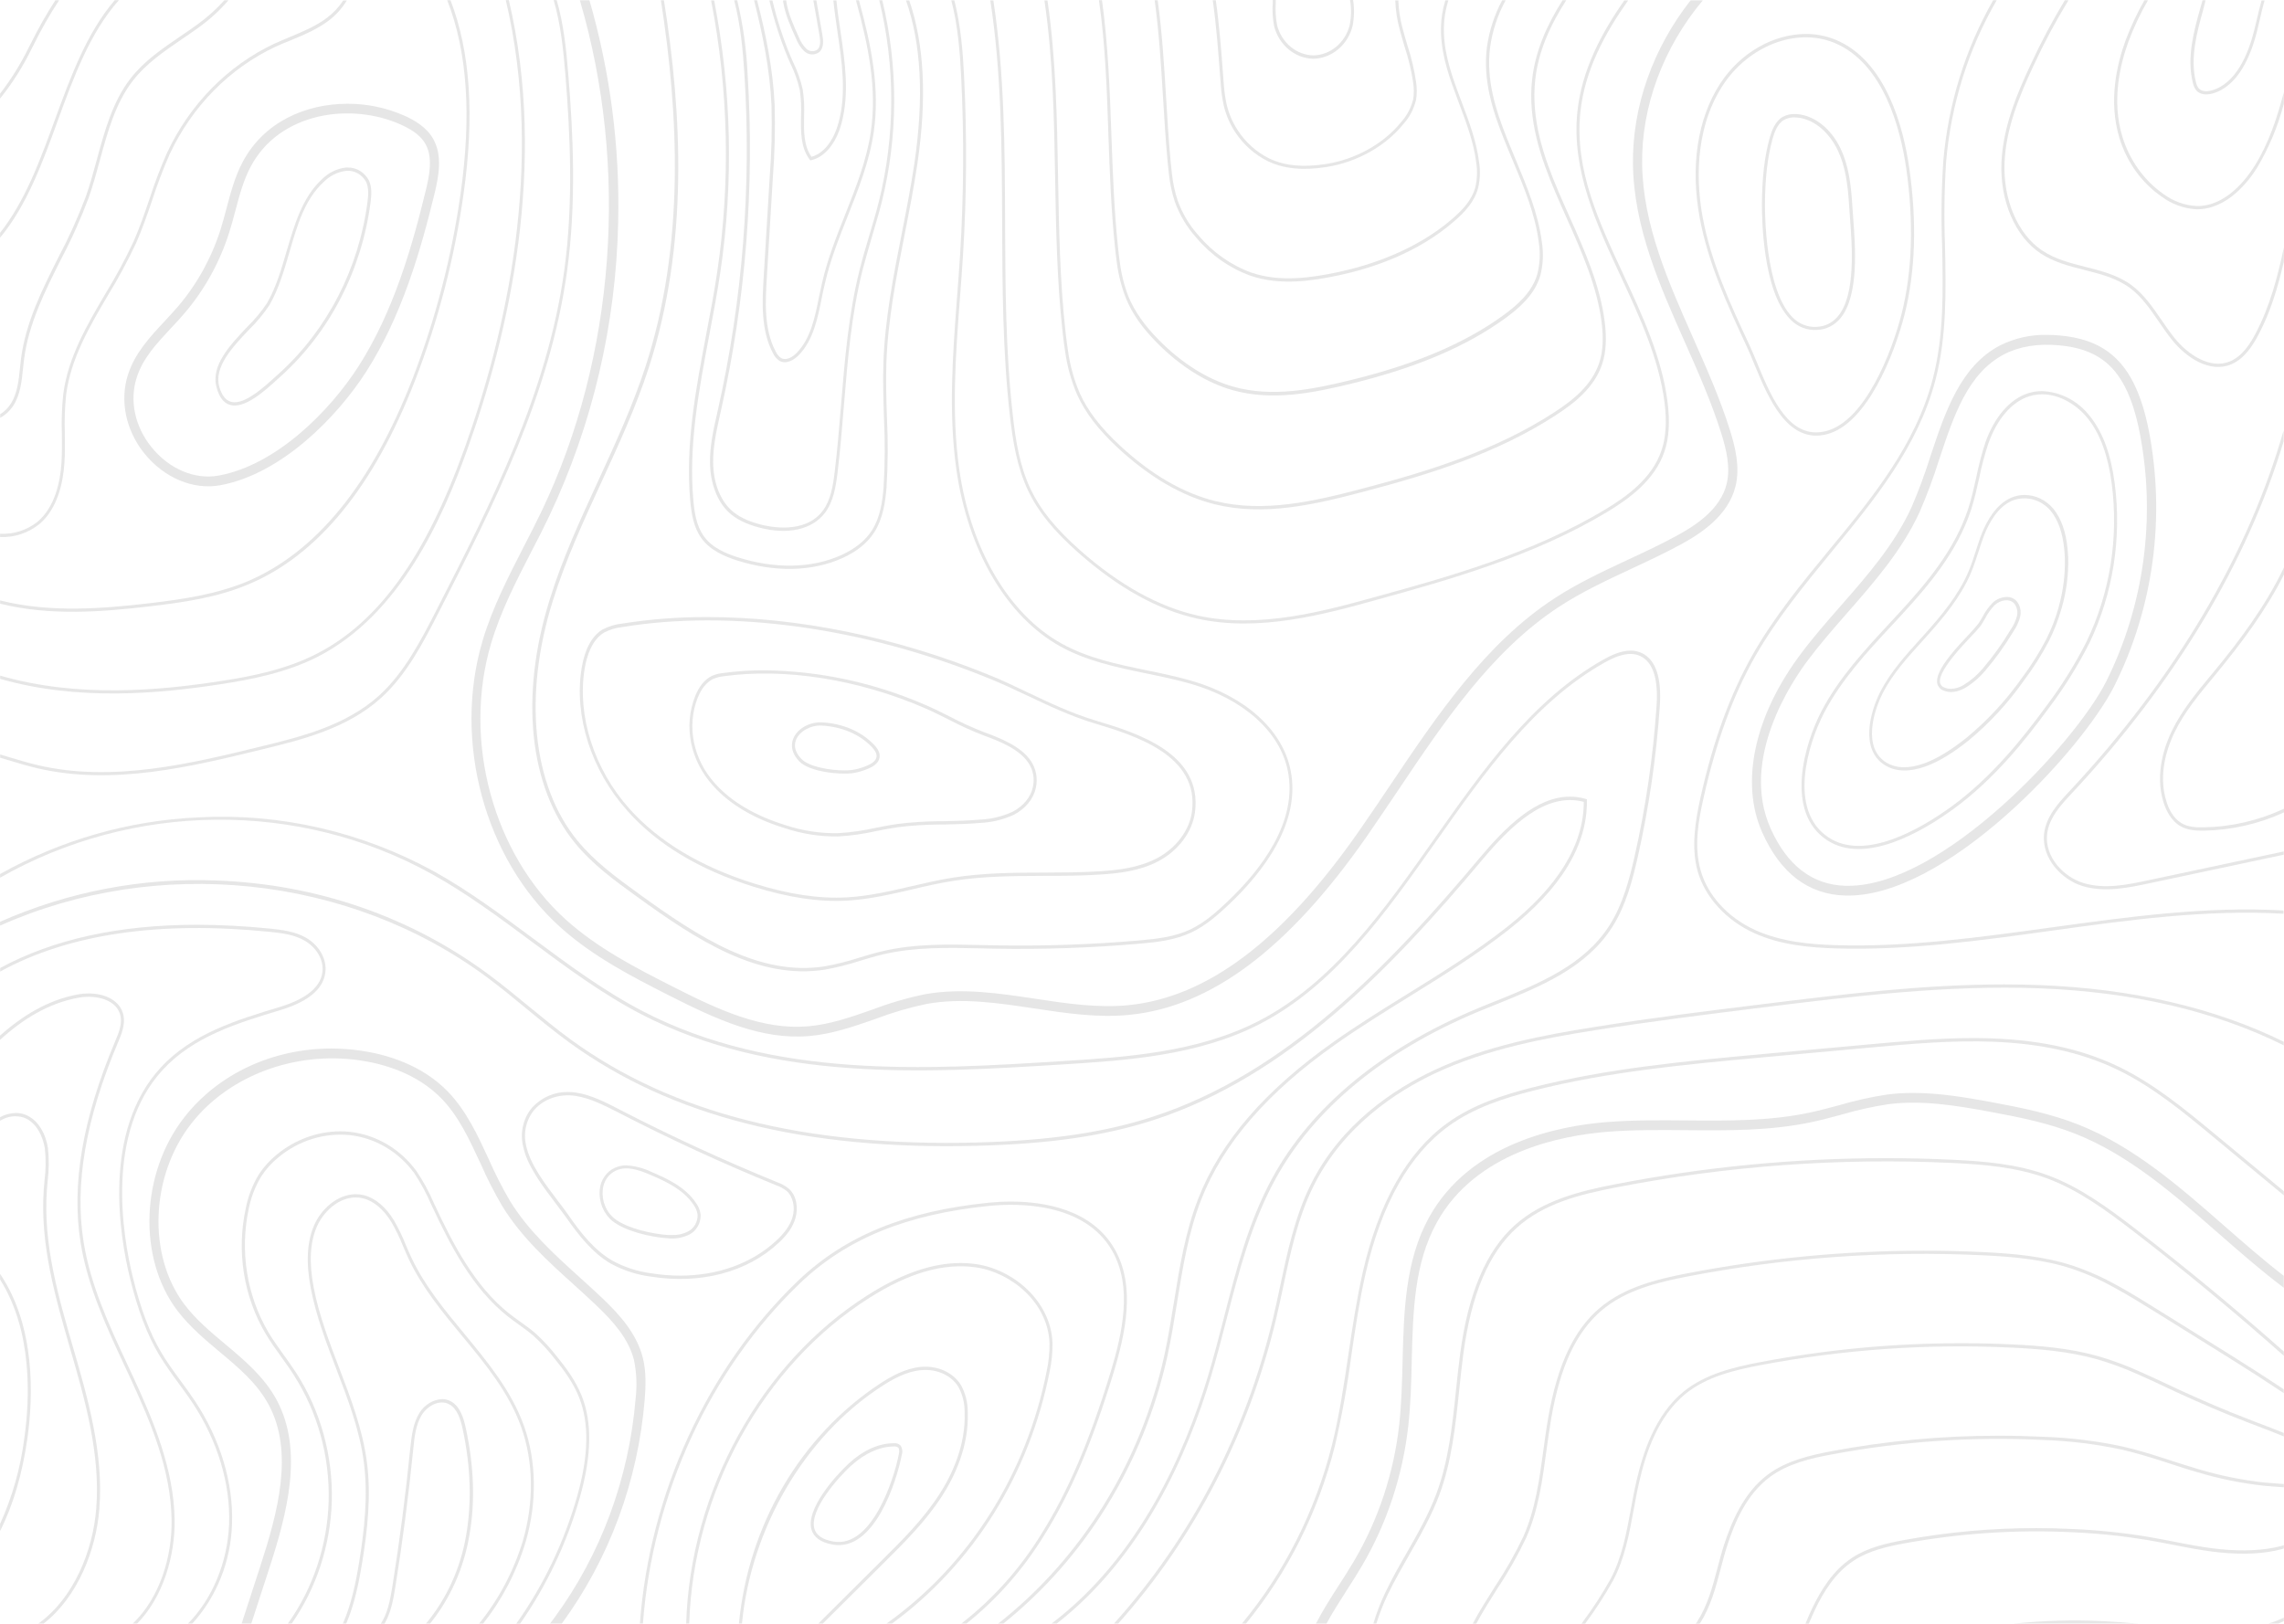 <svg width="1440" height="1024" viewBox="0 0 1440 1024" fill="none" xmlns="http://www.w3.org/2000/svg">
<g opacity="0.1">
<path d="M341.35 322.607C337.779 330.059 333.92 337.552 330.177 344.821C320.578 363.595 310.519 383.025 304.299 403.888C285.408 467.357 305.508 541.677 353.175 584.651C373.947 603.365 398.865 616.058 420.866 627.258C451.889 643.043 480.013 655.921 510.249 653.341C524.724 652.113 538.623 647.199 552.061 642.531C562.615 638.5 573.442 635.331 584.447 633.052C606.562 629.08 629.522 632.54 651.638 635.877C671.45 638.866 691.953 642.019 712.168 639.972C763.444 634.894 812.225 598.328 861.255 528.123C868.012 518.439 874.693 508.386 881.297 498.641C910.439 455.175 940.579 410.235 983.197 382.472C997.557 373.116 1013.34 365.765 1028.6 358.641C1039.02 353.788 1049.72 348.772 1060.12 343.121C1072.6 336.283 1089.72 325.063 1094.22 306.576C1097.11 294.68 1094.1 282.191 1090.78 271.545C1084.48 251.419 1075.73 231.703 1067.26 212.641C1051.9 177.836 1035.87 141.945 1035.32 103.577C1034.8 67.113 1048.64 30.015 1073.54 0.246H1065.86C1042.11 30.445 1029.02 67.338 1029.54 103.68C1030.12 143.378 1046.34 179.924 1062.04 215.262C1070.43 234.159 1079.11 253.712 1085.29 273.49C1088.34 283.276 1091.14 294.68 1088.63 305.04C1084.79 321.132 1068.97 331.369 1057.47 337.655C1047.32 343.224 1036.62 348.199 1026.28 353.01C1010.92 360.217 994.869 367.649 980.202 377.231C936.566 405.649 906.081 451.1 876.536 495.078C870.028 504.783 863.29 514.815 856.551 524.458C808.558 593.169 761.121 628.875 711.572 633.871C691.991 635.795 671.853 632.765 652.367 629.776C629.734 626.377 606.294 622.856 583.257 626.971C571.966 629.306 560.857 632.55 550.026 636.676C536.914 641.262 523.341 646.032 509.577 647.199C480.781 649.656 453.367 637.105 423.188 621.689C401.514 610.653 376.942 598.144 356.746 579.942C310.787 538.524 291.475 466.886 309.636 405.73C315.683 385.441 325.531 366.277 335.072 347.748C338.912 340.46 342.751 332.905 346.322 325.371C373.582 267.794 388.419 204.444 389.746 139.959C390.841 92.637 384.727 45.438 371.643 0.205H365.596C396.523 105.256 388.172 224.864 341.35 322.607Z" fill="black"/>
<path d="M849.084 1002.85C852.309 997.834 855.649 992.614 858.682 987.454C874.391 960.708 884.362 930.589 887.882 899.253C889.36 885.883 889.801 872.002 890.051 858.571C890.857 826.755 891.606 796.679 905.927 770.82C930.5 726.453 984.176 715.991 1013.99 713.678C1030.29 712.429 1047.03 712.572 1063.23 712.715C1089.28 712.941 1116.24 713.186 1142.32 707.597C1148.64 706.246 1154.98 704.546 1161.1 702.888C1170.86 700.012 1180.79 697.81 1190.82 696.295C1211.57 693.675 1232.82 697.053 1254.57 701.086C1273.25 704.546 1291.47 708.211 1308.8 715.111C1342.5 728.501 1371.1 753.581 1398.74 777.822C1412.03 789.451 1425.62 801.347 1439.88 812.096V804.582C1426.97 794.611 1414.56 783.739 1402.41 773.093C1374.38 748.524 1345.4 723.116 1310.8 709.358C1293.02 702.274 1274.52 698.548 1255.55 695.026C1238.87 691.934 1222.45 689.232 1206.18 689.232C1200.81 689.215 1195.45 689.536 1190.13 690.194C1179.85 691.736 1169.68 693.986 1159.68 696.93C1153.63 698.568 1147.37 700.247 1141.19 701.578C1115.7 707.044 1089.05 706.799 1063.27 706.573C1046.97 706.43 1030.1 706.287 1013.57 707.556C982.64 709.951 926.872 720.925 900.974 767.708C885.904 794.938 885.079 827.205 884.292 858.407C883.946 871.695 883.601 885.433 882.161 898.536C878.739 928.962 869.057 958.207 853.806 984.178C850.811 989.256 847.509 994.415 844.323 999.37C839.197 1007.35 833.995 1015.44 829.637 1023.94H836.279C840.195 1016.71 844.726 1009.73 849.084 1002.85Z" fill="black"/>
<path d="M354.327 1023.67C384.161 982.955 402.279 933.882 406.487 882.403C407.139 874.009 407.466 865.041 405.316 856.38C401.476 841.046 390.822 829.232 379.821 818.729C375.118 814.266 370.223 809.823 365.5 805.544C349.624 791.212 333.191 776.225 321.711 757.635C316.676 749.071 312.143 740.181 308.138 731.019C301.246 716.094 294.124 700.656 282.682 688.7C265.98 671.256 243.347 664.848 227.317 662.555C221.208 661.676 215.051 661.231 208.887 661.224C172.182 661.224 137.857 676.968 116.279 704.485C88.673 739.72 86.715 793.301 111.787 826.468C119.466 836.521 129.064 844.628 138.433 852.47C150.662 862.707 162.218 872.391 169.494 886.027C185.39 915.755 175.1 953.898 164.234 987.311L152.332 1023.9H158.417L169.667 989.338C180.955 954.635 191.571 914.936 174.505 882.976C166.653 868.317 154.117 857.814 141.984 847.638C132.885 840.022 123.459 832.119 116.279 822.619C92.858 791.642 94.797 741.481 120.694 708.436C144.211 678.401 185.754 662.78 226.549 668.635C241.715 670.805 263.024 676.825 278.651 693.081C289.382 704.301 295.929 718.591 302.974 733.742C307.076 743.12 311.724 752.214 316.892 760.972C328.833 780.3 345.573 795.491 361.776 810.11C366.479 814.389 371.375 818.791 375.982 823.213C386.329 833.061 396.35 844.076 399.748 857.834C401.345 865.702 401.682 873.801 400.747 881.789C396.627 932.074 378.938 980.011 349.816 1019.8L346.783 1023.9H354.174C354.174 1023.9 354.289 1023.75 354.327 1023.67Z" fill="black"/>
<path d="M138.894 306.002C177.461 298.898 212.516 263.007 230.83 234.467C253.329 199.333 265.251 158.017 273.928 122.249C276.635 111.091 279.035 98.336 273.256 87.833C268.879 79.93 260.759 75.549 255.038 72.989C243.644 67.942 231.419 65.373 219.081 65.434C192.896 65.434 166.346 76.797 152.927 102.287C148.089 111.439 145.401 121.594 142.81 131.401C141.639 135.783 140.448 140.307 139.085 144.648C133.359 162.662 124.21 179.222 112.209 193.294C109.541 196.406 106.642 199.436 103.839 202.527C94.567 212.457 84.968 222.735 80.648 236.371C75.446 252.75 79.305 271.32 90.957 285.877C103.493 301.396 121.827 309.114 138.894 306.002ZM86.139 238.275C89.978 225.99 98.713 216.675 107.928 206.806C110.788 203.756 113.687 200.664 116.471 197.368C129.007 182.671 138.563 165.371 144.538 146.552C145.958 142.068 147.168 137.461 148.377 133.019C150.988 123.109 153.464 113.753 157.976 105.236C176.252 70.573 221.443 64.431 252.811 78.62C260.816 82.243 265.597 86.031 268.303 90.904C272.988 99.38 270.799 110.702 268.303 120.652C259.741 155.929 248.031 196.61 226.069 230.945C208.407 258.523 174.716 293.145 137.914 299.901C122.864 302.665 106.546 295.806 95.354 281.782C85.025 268.924 81.57 252.647 86.139 238.275Z" fill="black"/>
<path d="M1332.9 432.838C1357.74 383.322 1365.45 326.065 1354.69 271.094C1349.81 246.792 1341.75 231.17 1329.29 221.957C1321.36 216.081 1311.34 212.682 1298.57 211.556C1295.83 211.311 1293.14 211.188 1290.53 211.188C1280.31 210.958 1270.18 213.242 1260.93 217.862C1235.97 230.904 1226.37 259.793 1217.1 287.699C1213.64 298.744 1209.62 309.578 1205.04 320.15C1194.37 343.429 1177.24 362.981 1160.7 381.878C1152.23 391.542 1143.42 401.554 1135.61 412.016C1106.12 451.162 1096.94 493.42 1111.07 525.052C1122.59 550.747 1140.16 564.116 1163.44 564.751C1226.35 566.45 1312.01 473.99 1332.9 432.838ZM1163.63 558.609C1142.69 558.035 1126.76 545.853 1116.31 522.411C1096.83 478.761 1129.62 429.808 1140.14 415.947C1147.82 405.71 1156.55 395.739 1164.96 386.157C1181.79 366.912 1199.19 347.032 1210.25 322.934C1214.93 312.158 1219.04 301.112 1222.57 289.848C1231.88 261.84 1240.69 235.408 1263.5 223.452C1273 218.476 1284.62 216.552 1298.05 217.76C1309.75 218.784 1318.86 221.855 1325.91 227.076C1337.1 235.265 1344.44 249.802 1348.95 272.487C1359.43 326.065 1351.92 381.87 1327.71 430.135C1308.21 468.565 1224.84 558.609 1165.32 558.609H1163.63Z" fill="black"/>
<path d="M888.611 980.309C895.465 968.311 902.549 955.904 907.501 942.596C915.296 921.651 917.676 898.823 919.98 876.752C920.767 869.259 921.573 861.499 922.571 853.924C927.62 816.211 938.64 790.168 956.263 774.28C973.541 758.7 996.405 753.213 1018.35 748.913C1088.47 735.229 1159.82 730.023 1231.04 733.394C1249.68 734.295 1271.2 735.851 1290.91 743.221C1310.63 750.592 1327.87 763.245 1345.36 776.717C1377.57 801.511 1409.27 827.779 1439.9 854.988V852.306C1409.61 825.465 1378.3 799.545 1346.49 775.058C1328.87 761.505 1311.4 748.708 1291.55 741.297C1271.7 733.885 1249.89 732.247 1231.13 731.367C1217.05 730.685 1202.98 730.35 1188.9 730.364C1131.56 730.357 1074.33 735.894 1017.93 746.907C996.808 751.002 972.6 756.796 954.957 772.704C936.95 788.94 925.72 815.412 920.594 853.637C919.596 861.233 918.77 869.013 917.983 876.527C915.699 898.475 913.337 921.16 905.639 941.838C900.763 954.983 893.718 967.308 886.903 979.244C882.199 987.434 877.304 995.971 873.196 1004.73C870.278 1010.91 867.819 1017.31 865.843 1023.9H867.763C869.711 1017.64 872.092 1011.54 874.885 1005.66C879.089 996.974 883.927 988.498 888.611 980.309Z" fill="black"/>
<path d="M944.015 1001.81C950.858 991.588 956.961 980.828 962.272 969.621C969.951 952.301 972.504 933.198 975 914.731C975.921 907.934 976.919 900.911 978.071 894.093C983.735 861.683 993.698 840.268 1009.44 826.673C1024.8 813.426 1045.61 808.533 1063.9 804.991C1125.28 793.106 1187.71 788.615 1250.02 791.601C1268.61 792.482 1288.42 794.14 1306.58 800.18C1316.01 803.405 1325.15 807.516 1333.9 812.464C1342.42 817.132 1350.73 822.312 1358.85 827.328L1367.26 832.549C1380.45 840.738 1393.37 848.785 1405.77 856.544C1418.17 864.304 1427.92 870.589 1437.31 876.854L1439.85 878.533V876.117L1438.2 875.012C1428.79 868.747 1419 862.461 1406.62 854.681C1394.23 846.901 1381.29 838.875 1368.09 830.686L1359.68 825.465C1351.62 820.428 1343.28 815.228 1334.72 810.54C1325.87 805.591 1316.62 801.48 1307.1 798.255C1288.63 792.113 1268.7 790.475 1250.08 789.595C1237.61 788.994 1225.15 788.701 1212.68 788.714C1162.66 788.719 1112.74 793.515 1063.52 803.046C1044.99 806.65 1023.9 811.625 1008.19 825.178C992.085 839.08 981.911 860.885 976.152 893.807C974.942 900.645 973.982 907.708 973.061 914.526C970.584 932.85 968.012 951.789 960.506 968.823C955.234 979.938 949.175 990.608 942.383 1000.74C937.641 1008.24 932.785 1015.95 928.503 1023.98H930.711C934.858 1016.3 939.484 1008.95 944.015 1001.81Z" fill="black"/>
<path d="M999.592 1023.61C1005.96 1015.04 1011.79 1006.04 1017.04 996.647C1024.38 982.766 1027.22 967.206 1029.98 952.178C1031.06 946.261 1032.19 940.16 1033.55 934.284C1037.39 917.556 1044.74 893.643 1062.62 879.004C1076.05 868.092 1093.83 863.976 1109.46 860.967C1162.08 850.968 1215.59 847.246 1268.99 849.87C1285.23 850.648 1304.25 852.122 1322.2 857.199C1331.08 859.793 1339.78 863.015 1348.26 866.843C1354.01 869.381 1359.77 872.063 1365.28 874.664L1372.18 877.899C1387.53 885.023 1402.53 891.35 1416.54 896.755L1423.11 899.273C1428.87 901.443 1434.24 903.532 1439.88 905.845V903.655C1434.47 901.443 1429.23 899.437 1423.76 897.349L1417.19 894.83C1403.22 889.446 1388.4 883.119 1373.04 876.015L1366.15 872.78C1360.6 870.18 1354.88 867.498 1349.08 864.939C1340.53 861.083 1331.75 857.834 1322.8 855.213C1304.68 850.095 1285.52 848.6 1269.18 847.843C1258.3 847.311 1247.42 847.051 1236.55 847.065C1193.84 847.042 1151.22 851.07 1109.19 859.104C1093.35 862.154 1075.31 866.351 1061.52 877.53C1043.17 892.455 1035.76 916.819 1031.77 933.854C1030.38 939.771 1029.27 945.913 1028.18 951.85C1025.45 966.714 1022.63 982.111 1015.45 995.705C1010.25 1005.01 1004.48 1013.95 998.171 1022.44L997.077 1023.96H999.496L999.592 1023.61Z" fill="black"/>
<path d="M1071.79 1023.67C1078.61 1013.07 1081.78 1000.97 1084.85 989.276C1086.13 984.363 1087.46 979.306 1089.03 974.494C1093.64 960.347 1100.86 942.657 1115.77 931.499C1127.29 922.88 1142.08 919.542 1155.01 917.167C1198.89 908.927 1243.49 905.872 1287.99 908.057C1304.76 908.613 1321.46 910.668 1337.91 914.199C1346.62 916.246 1354.96 918.744 1362.67 921.221L1367.26 922.716C1373.63 924.763 1379.64 926.811 1385.67 928.469C1399.36 932.587 1413.35 935.423 1427.5 936.945C1430.8 937.273 1433.95 937.477 1437.1 937.703L1439.92 937.887V935.84L1437.22 935.655C1434.11 935.451 1430.98 935.225 1427.62 934.918C1413.58 933.37 1399.7 930.555 1386.11 926.503C1380.12 924.743 1374.11 922.798 1367.76 920.75L1363.17 919.276C1355.49 916.778 1347.03 914.199 1338.22 912.192C1321.67 908.652 1304.87 906.598 1287.99 906.05C1278.66 905.6 1269.37 905.381 1260.1 905.395C1224.7 905.349 1189.37 908.631 1154.51 915.202C1141.36 917.7 1126.35 921.098 1114.51 929.943C1098.96 941.552 1091.47 960.654 1087.06 973.921C1085.46 978.794 1084.12 983.892 1082.83 988.826C1079.8 1000.35 1076.67 1012.29 1070.05 1022.61L1069.11 1024H1071.47C1071.59 1023.91 1071.7 1023.8 1071.79 1023.67Z" fill="black"/>
<path d="M1144.47 1014.75C1149.45 1004.51 1156.7 991.917 1168.93 984.035C1178.53 977.75 1190.32 975.19 1200.57 973.286C1235.7 966.86 1271.38 964.512 1306.98 966.284C1322.58 966.974 1338.14 968.587 1353.57 971.116C1359.22 972.058 1364.82 973.163 1370.24 974.228L1377.11 975.559C1385.82 977.217 1392.83 978.302 1399.17 978.978C1414.53 980.514 1427.68 979.858 1438.52 976.931L1439.9 976.521V974.474L1437.98 975.006C1427.5 977.75 1414.1 978.425 1399.26 976.91C1392.99 976.255 1386.04 975.17 1377.36 973.511L1370.51 972.181C1365.07 971.136 1359.47 970.031 1353.8 969.069C1338.3 966.531 1322.67 964.918 1307 964.237C1299.24 963.841 1291.51 963.65 1283.81 963.664C1255.78 963.617 1227.79 966.151 1200.17 971.239C1189.74 973.184 1177.78 975.784 1167.86 982.274C1155.23 990.464 1147.78 1003.51 1142.69 1013.89C1141.1 1017.16 1139.68 1020.6 1138.27 1023.98H1140.39C1141.73 1020.81 1143.03 1017.76 1144.47 1014.75Z" fill="black"/>
<path d="M1430.02 1023.9H1436.28C1437.52 1023.41 1438.73 1022.89 1439.9 1022.34V1020.13C1436.7 1021.63 1433.39 1022.89 1430.02 1023.9Z" fill="black"/>
<path d="M1326.06 1022.34C1307.19 1021.42 1288.28 1021.94 1269.47 1023.9H1348.18C1340.86 1023.24 1333.44 1022.69 1326.06 1022.34Z" fill="black"/>
<path d="M1333.24 304.651C1330.8 286.224 1325.72 272.548 1317.69 262.516C1313.99 257.72 1309.37 253.823 1304.13 251.087C1298.9 248.35 1293.18 246.837 1287.36 246.648C1284.46 246.635 1281.57 247.069 1278.78 247.938C1267.26 251.562 1257.41 262.905 1251.71 279.099C1249.36 286.313 1247.44 293.678 1245.95 301.15C1244.51 307.62 1243.02 314.294 1240.96 320.621C1232.44 346.929 1214.08 368.304 1197.59 386.26C1195.48 388.573 1193.33 390.887 1191.18 393.2C1175.54 410.071 1159.33 427.515 1148.39 448.48C1137.79 468.81 1124.87 511.949 1151.87 529.802C1175.88 545.669 1212.11 524.335 1231.57 510.188C1257.2 491.577 1277.09 466.497 1291.57 446.719C1301.36 433.794 1310.01 419.929 1317.41 405.3C1332.25 374.282 1337.78 339.139 1333.24 304.651ZM1315.62 404.4C1308.28 418.914 1299.7 432.67 1289.97 445.491C1275.59 465.146 1255.82 490.083 1230.46 508.55C1211.4 522.39 1175.94 543.356 1152.84 528.103C1127.1 511.068 1139.75 469.261 1150.04 449.524C1160.87 428.743 1176.92 411.402 1192.53 394.634L1198.96 387.693C1215.62 369.574 1234.11 347.994 1242.77 321.296C1244.84 314.867 1246.34 308.131 1247.8 301.621C1249.28 294.23 1251.21 286.948 1253.55 279.816C1259.03 264.236 1268.45 253.323 1279.38 249.904C1293.58 245.441 1308.17 253.671 1316.27 263.826C1324.05 273.572 1329 287.003 1331.38 304.938C1335.83 339.031 1330.33 373.759 1315.62 404.4Z" fill="black"/>
<path d="M1303.54 345.926C1302.47 335.239 1299.46 326.824 1294.6 320.866C1292.33 318.127 1289.53 315.932 1286.41 314.429C1283.28 312.925 1279.89 312.147 1276.46 312.144C1273.67 312.133 1270.91 312.674 1268.32 313.741L1267.57 314.069C1258.37 318.266 1252.71 328.401 1249.58 336.201C1248.22 339.559 1247.09 343.121 1245.88 346.889C1244.45 351.311 1243 355.877 1241.08 360.442C1234.7 375.511 1223.53 388.676 1213.55 399.834L1210.74 402.926C1201.51 413.162 1191.97 423.666 1185.63 435.95C1179.09 448.664 1172.35 472.803 1188.57 482.651C1195.31 486.745 1203.93 486.971 1214.12 483.285C1222.32 480.317 1231.29 474.891 1241.48 466.681C1254.62 455.758 1266.33 443.013 1276.3 428.784C1282.04 421.149 1287.18 413.021 1291.66 404.482C1295.06 397.777 1297.8 390.717 1299.84 383.414C1302.82 373.103 1304.21 362.343 1303.95 351.557C1303.79 349.693 1303.68 347.789 1303.54 345.926ZM1297.98 382.779C1295.98 389.948 1293.29 396.877 1289.95 403.458C1285.53 411.897 1280.46 419.93 1274.79 427.474C1264.87 441.55 1253.23 454.156 1240.19 464.961C1230.15 473.028 1221.38 478.372 1213.32 481.34C1203.72 484.841 1195.58 484.678 1189.32 480.89C1174.4 471.82 1180.93 448.992 1187.11 436.933C1193.29 424.873 1202.8 414.411 1211.93 404.359L1214.74 401.247C1224.84 389.966 1236.14 376.678 1242.63 361.282C1244.55 356.634 1246.07 352.007 1247.51 347.544C1248.7 343.818 1249.83 340.316 1251.15 337.02C1254.15 329.568 1259.53 319.883 1268.14 315.953L1268.84 315.645C1273.02 314.06 1277.54 313.839 1281.84 315.01C1286.14 316.18 1290.01 318.69 1292.97 322.218C1297.56 327.848 1300.42 335.894 1301.43 346.151C1301.63 347.953 1301.74 349.816 1301.82 351.639C1302.12 362.196 1300.8 372.735 1297.92 382.841L1297.98 382.779Z" fill="black"/>
<path d="M1265.05 376.473C1261.88 376.552 1258.82 377.804 1256.41 380.015C1253.83 382.653 1251.63 385.698 1249.91 389.044C1249.12 390.416 1248.29 391.849 1247.41 393.139C1245.6 395.442 1243.68 397.643 1241.65 399.732C1237.97 403.642 1233.42 408.494 1229.5 413.408C1223.13 421.454 1220.48 427.248 1221.42 431.159C1221.69 432.183 1222.2 433.118 1222.9 433.876C1223.6 434.635 1224.47 435.193 1225.43 435.499C1229.4 437.117 1233.92 436.584 1238.87 433.861C1243.63 430.99 1247.93 427.319 1251.6 422.99C1258.03 415.481 1263.85 407.399 1268.99 398.831L1269.49 398.032C1271.35 395.352 1272.74 392.335 1273.6 389.126C1274.04 387.414 1274.09 385.61 1273.73 383.874C1273.37 382.138 1272.61 380.525 1271.52 379.176C1270.69 378.26 1269.68 377.545 1268.56 377.078C1267.45 376.612 1266.25 376.406 1265.05 376.473ZM1271.58 388.758C1270.76 391.707 1269.46 394.479 1267.74 396.947L1267.24 397.746C1262.16 406.205 1256.41 414.191 1250.06 421.618C1246.54 425.782 1242.41 429.315 1237.83 432.08C1235.44 433.516 1232.76 434.31 1230.02 434.394C1228.65 434.407 1227.29 434.143 1226.01 433.616C1225.34 433.422 1224.73 433.052 1224.23 432.54C1223.74 432.028 1223.37 431.391 1223.16 430.688C1222.42 427.515 1225.08 422.171 1230.84 414.78C1234.68 409.927 1239.21 405.096 1242.86 401.226C1245.02 399.068 1247.05 396.771 1248.95 394.347C1249.85 392.975 1250.69 391.521 1251.5 390.109C1253.12 386.949 1255.19 384.07 1257.62 381.571C1261.14 378.357 1266.92 377.19 1269.95 380.609C1270.81 381.718 1271.41 383.032 1271.69 384.44C1271.98 385.848 1271.94 387.307 1271.58 388.696V388.758Z" fill="black"/>
<path d="M406.909 231.355C398.885 255.923 387.884 279.898 377.249 303.013C366.095 327.234 354.577 352.15 346.533 378.255C327.566 438.816 333.517 496.143 362.486 531.583C373.525 545.096 387.443 555.271 401.111 565.119C439.871 593.25 478.132 617.962 519.963 611.493C527.46 610.155 534.867 608.294 542.136 605.924C546.916 604.491 551.869 602.996 556.784 601.829C576.922 597.1 598.077 597.591 618.542 598.062L627.104 598.246C657.282 598.799 687.844 597.755 717.946 595.155C729.637 594.151 740.983 592.841 751.234 587.968C760.43 583.607 768.243 576.585 774.828 570.361C796.272 550.071 820.422 518.889 813.664 485.619C808.5 460.129 785.041 439.062 750.966 429.255C741.751 426.593 732.171 424.628 722.899 422.703C704.604 418.936 685.694 415.026 669.146 405.751C636.011 387.324 611.957 346.233 604.796 295.929C599.747 260.264 602.531 223.493 605.219 187.929C605.891 179.126 606.582 170.035 607.138 161.088C609.48 123.499 609.711 85.794 607.829 48.175C607.062 32.758 605.775 16.072 601.686 0.225H599.767C603.932 16.052 605.219 32.819 605.987 48.277C607.865 85.794 607.634 123.396 605.295 160.883C604.739 169.81 604.048 178.901 603.376 187.684C600.688 223.37 597.885 260.264 602.992 296.195C610.229 347.134 634.648 388.758 668.263 407.512C685.157 416.93 704.22 420.861 722.649 424.669C731.883 426.573 741.424 428.559 750.582 431.179C783.966 440.802 806.888 461.296 811.917 486.008C818.464 518.316 794.736 548.863 773.657 568.784C767.187 574.926 759.528 581.806 750.62 586.064C740.618 590.794 729.503 592.083 717.984 593.087C687.94 595.666 657.455 596.71 627.315 596.158L618.772 595.973C598.192 595.503 576.941 595.011 556.553 599.802C551.581 600.949 546.628 602.443 541.81 603.897C534.615 606.24 527.286 608.08 519.867 609.404C478.727 615.772 440.831 591.264 402.379 563.359C388.94 553.593 375.003 543.478 364.118 530.171C335.61 495.365 329.793 438.714 348.549 378.848C356.65 352.969 368.149 328.012 379.265 303.873C389.919 280.717 400.939 256.783 409.002 232.01C434.285 154.209 430.004 71.822 418.6 0.184H416.681C427.777 71.658 432.096 153.943 406.909 231.355Z" fill="black"/>
<path d="M631.826 140.143C631.98 180.375 632.134 222.039 636.722 262.229C638.526 278.055 641.176 294.742 648.24 309.503C654.556 322.77 664.385 334.87 680.089 348.731C704.949 370.679 730.002 384.601 754.786 390.109C793.834 398.81 835.415 387.304 868.646 378.07C912.378 365.95 966.822 350.86 1013.2 322.893C1026.83 314.704 1043.27 302.931 1049.41 284.709C1052.31 276.09 1052.94 265.853 1051.33 253.384C1047.74 225.315 1035.45 198.863 1023.57 173.27C1007.69 139.12 992.719 106.853 996.367 70.901C999.054 44.449 1011.9 20.924 1026.49 0.286H1024.07C1009.69 20.76 997.192 44.285 994.466 70.676C990.742 107.303 1006.56 141.351 1021.84 174.253C1033.67 199.702 1045.88 226.011 1049.43 253.753C1050.96 265.873 1050.35 275.803 1047.51 284.095C1041.6 301.682 1025.53 313.168 1012.19 321.194C966.111 349.038 911.725 364.189 868.089 376.166C834.954 385.359 793.699 396.783 755.112 388.184C730.693 382.738 705.852 368.98 681.221 347.237C665.729 333.56 656.073 321.665 649.872 308.664C642.961 294.189 640.273 277.707 638.584 262.065C633.996 221.916 633.842 180.375 633.688 140.225C633.516 93.832 633.324 46.373 626.297 0.286H624.378C631.461 46.25 631.634 93.75 631.826 140.143Z" fill="black"/>
<path d="M665.23 112.115C665.787 143.952 666.362 176.853 669.876 208.792C670.394 213.686 670.912 217.637 671.488 221.261C672.763 230.765 675.31 240.025 679.052 248.757C684.159 260.141 692.317 270.828 704.757 282.416C724.646 300.843 745.245 312.943 765.997 318.041C796.713 325.575 828.235 318.471 860.545 309.851C901.128 299.184 943.823 285.979 981.047 261.738C992.757 254.121 1005.39 244.273 1010.25 229.205C1012.57 221.977 1013.05 213.399 1011.74 202.978C1008.81 179.863 999.054 157.935 989.609 136.847C987.228 131.524 984.79 126.037 982.487 120.632C973.272 98.93 965.209 75.405 967.916 50.325C969.932 32.205 977.399 15.826 987.478 0.164H985.155C975.307 15.724 968.012 32.001 965.958 50.079C963.117 75.651 971.352 99.503 980.682 121.471C982.986 126.897 985.443 132.404 987.824 137.728C997.192 158.734 1006.89 180.456 1009.77 203.244C1011.05 213.317 1010.59 221.67 1008.36 228.529C1003.72 242.984 991.414 252.545 979.991 259.977C942.978 284.075 900.456 297.219 860.026 307.845C827.947 316.362 796.675 323.405 766.362 316.034C745.936 311.018 725.606 299.185 705.967 280.86C693.738 269.477 685.714 258.994 680.722 247.877C677.061 239.318 674.565 230.245 673.312 220.933C672.755 217.33 672.256 213.399 671.719 208.649C668.225 176.792 667.649 143.952 667.092 112.176C666.458 75.078 665.767 37.18 660.411 0.287H658.491C663.905 37.058 664.596 74.996 665.23 112.115Z" fill="black"/>
<path d="M698.825 85.253C699.651 108.307 700.515 132.159 702.914 155.356C703.318 159.45 703.701 162.562 704.124 165.593C705.112 173.336 707.049 180.907 709.883 188.114C713.723 197.634 720.173 206.827 729.445 216.183C744.189 231.088 760.718 241.428 777.208 246.055C802.165 253.057 828.043 247.795 852.463 241.817C893.142 231.826 924.702 218.395 948.91 200.767C957.876 194.235 967.513 185.944 971.103 173.884C972.896 167.007 973.244 159.792 972.12 152.755C969.855 134.616 962.521 117.356 955.61 100.67C953.691 96.002 951.617 91.15 949.736 86.338C942.902 69.017 936.912 50.222 939.446 29.953C940.913 19.462 944.242 9.365 949.256 0.205H947.067C942.195 9.304 938.941 19.286 937.469 29.646C934.877 50.386 940.943 69.509 947.893 86.973C949.813 91.764 951.732 96.616 953.786 101.305C960.736 117.868 967.916 134.984 970.143 152.817C971.227 159.559 970.899 166.474 969.183 173.065C965.785 184.531 956.436 192.557 947.759 198.863C923.742 216.368 892.412 229.696 851.944 239.606C827.775 245.543 802.127 250.764 777.631 243.864C761.447 239.319 745.206 229.164 730.693 214.484C721.613 205.332 715.335 196.365 711.496 187.09C708.766 180.049 706.913 172.656 705.986 165.101C705.564 162.194 705.18 158.959 704.776 155.028C702.396 131.893 701.532 108.102 700.707 85.069C699.689 56.897 698.653 28.172 694.775 0.102H692.855C696.906 28.274 697.904 57.04 698.825 85.253Z" fill="black"/>
<path d="M733.246 61.299C734.053 74.648 734.897 88.427 736.145 101.919C736.395 104.539 736.644 107.16 736.971 109.76C737.598 115.712 738.847 121.569 740.695 127.224C743.73 135.607 748.298 143.263 754.133 149.746C763.428 160.809 775.245 169.124 788.439 173.884C806.888 180.211 827.064 177.263 844.38 173.557C864.634 169.216 893.641 159.778 916.831 139.529C923.32 133.878 929.636 127.388 931.978 118.318C933.17 113.075 933.359 107.63 932.535 102.308C930.922 89.204 926.181 76.633 921.592 64.472C920.037 60.377 918.444 56.119 917.004 51.942C912.742 39.658 908.692 24.998 910.995 9.52C911.485 6.365 912.21 3.257 913.165 0.225H911.245C910.347 3.154 909.66 6.152 909.191 9.193C906.81 25.142 910.938 40.108 915.296 52.659C916.755 56.753 918.348 61.114 919.903 65.23C924.453 77.289 929.156 89.798 930.73 102.574C931.514 107.623 931.344 112.788 930.231 117.766C928.024 126.303 921.938 132.507 915.699 137.953C892.719 157.853 863.923 167.23 843.977 171.53C826.911 175.174 807.041 178.102 788.996 171.919C776.122 167.252 764.592 159.129 755.515 148.333C749.869 142.045 745.446 134.627 742.5 126.508C740.692 121.001 739.475 115.293 738.871 109.494C738.564 106.914 738.295 104.314 738.046 101.714C736.798 88.263 735.972 74.484 735.166 61.176C733.937 40.927 732.69 20.392 729.906 0.205H727.986C730.751 20.412 732.018 41.009 733.246 61.299Z" fill="black"/>
<path d="M769.28 48.462C769.414 50.304 769.549 52.147 769.721 53.969C770.017 58.154 770.614 62.309 771.507 66.397C772.931 72.458 775.384 78.189 778.744 83.308C784.019 91.316 791.203 97.677 799.554 101.735C809.46 106.464 821.459 107.631 836.221 105.338C855.419 102.349 873.503 92.235 884.752 78.272C888.685 73.951 891.474 68.596 892.835 62.752C893.38 59.159 893.38 55.495 892.835 51.901C891.69 44.064 889.878 36.354 887.421 28.868C886.327 25.183 885.175 21.375 884.234 17.648C882.711 11.987 881.828 6.151 881.604 0.266H879.684C879.898 6.332 880.8 12.347 882.372 18.181C883.313 21.968 884.465 25.797 885.578 29.503C888.022 36.895 889.834 44.508 890.992 52.249C891.502 55.64 891.502 59.096 890.992 62.486C889.675 67.979 887.027 73.007 883.313 77.064C872.351 90.658 854.651 100.526 835.972 103.434C821.574 105.686 809.921 104.56 800.361 99.994C792.299 96.049 785.378 89.87 780.318 82.1C777.094 77.177 774.739 71.668 773.369 65.844C772.504 61.863 771.92 57.818 771.622 53.744C771.468 51.922 771.334 50.099 771.2 48.257C770.009 32.287 768.781 16.072 766.535 0.164H764.615C766.861 16.154 768.09 32.41 769.28 48.462Z" fill="black"/>
<path d="M803.317 16.584C804.819 22.375 808.033 27.495 812.48 31.183C816.928 34.871 822.372 36.932 828.005 37.058C833.644 36.94 839.097 34.884 843.552 31.195C848.008 27.506 851.227 22.381 852.731 16.584C853.831 11.13 853.955 5.503 853.096 0H851.176C852.063 5.326 851.965 10.786 850.888 16.072C849.485 21.419 846.503 26.142 842.384 29.539C838.266 32.935 833.23 34.826 828.024 34.928C822.812 34.81 817.776 32.901 813.663 29.486C809.551 26.07 806.582 21.329 805.198 15.97C804.303 11.346 804.013 6.613 804.334 1.904C804.334 1.269 804.334 0.635 804.334 0H802.415C802.415 0.614 802.415 1.228 802.415 1.843C802.074 6.777 802.377 11.738 803.317 16.584Z" fill="black"/>
<path d="M391.877 393.303C387.746 393.751 383.723 394.978 379.994 396.927C373.294 400.899 368.706 409.211 366.729 421.188C361.718 451.367 372.738 485.926 395.525 511.273C414.319 532.525 441.061 548.495 474.964 559.141C496.983 566.041 516.315 568.927 534.034 567.945C547.895 567.187 561.66 563.973 574.963 560.902C583.41 558.854 592.145 556.909 600.822 555.517C619.789 552.487 639.371 552.405 658.3 552.323C669.818 552.323 681.605 552.323 693.239 551.525C705.544 550.788 718.522 549.273 730.156 543.192C742.768 536.599 751.676 524.765 753.365 512.481C758.51 474.891 716.429 462.156 691.281 454.54L690.129 454.192C675.52 449.749 661.736 443.218 648.394 436.892C640.043 432.92 631.404 428.702 622.554 425.222C564.328 401.595 502.57 389.146 446.341 389.146C428.113 389.042 409.905 390.431 391.877 393.303ZM647.626 438.632C661.064 444.979 674.867 451.551 689.611 456.035L690.762 456.383C715.297 463.815 756.379 476.263 751.465 512.051C749.852 523.783 741.367 534.982 729.311 541.288C717.984 547.205 705.237 548.699 693.124 549.477C681.605 550.173 669.722 550.235 658.28 550.276C639.294 550.276 619.655 550.44 600.534 553.49C591.8 554.882 583.046 556.93 574.56 558.895C561.314 561.966 547.684 565.14 533.919 565.897C516.45 566.86 497.329 564.014 475.501 557.176C441.925 546.672 415.471 530.805 396.888 510.086C374.542 485.108 363.715 451.244 368.61 421.7C369.916 413.838 373.122 403.478 380.935 398.872C384.46 397.038 388.263 395.887 392.166 395.473C460.643 384.151 544.363 395.719 621.882 427.166C630.655 430.606 639.313 434.701 647.626 438.652V438.632Z" fill="black"/>
<path d="M438.239 439.144C430.81 458.041 435.187 479.702 449.758 495.693C460.374 507.424 475.578 516.392 494.968 522.309C505.791 525.895 517.076 527.643 528.409 527.488C536.504 527.015 544.552 525.879 552.483 524.09C556.975 523.189 561.621 522.268 566.19 521.633C574.871 520.57 583.599 520.01 592.337 519.954H595.044C602.723 519.79 610.536 519.626 618.234 518.93C625.427 518.599 632.504 516.879 639.121 513.853C646.435 510.106 651.657 503.759 653.058 496.859C653.721 493.954 653.784 490.93 653.244 487.996C652.704 485.062 651.573 482.289 649.929 479.866C643.479 470.244 629.638 465.146 620.5 461.767C613.174 458.916 605.997 455.649 598.999 451.981C593.988 449.462 588.805 446.862 583.506 444.59C551.237 430.51 516.757 423.084 481.894 422.703C473.069 422.678 464.251 423.266 455.498 424.464C453.195 424.717 450.938 425.324 448.798 426.266C444.344 428.415 440.754 432.756 438.239 439.144ZM449.758 428.129C451.74 427.267 453.828 426.715 455.958 426.491C494.718 421.065 540.965 428.354 582.873 446.473C588.114 448.746 593.258 451.326 598.231 453.823C605.271 457.518 612.494 460.805 619.866 463.671C628.793 466.968 642.27 471.861 648.355 481.033C649.853 483.215 650.883 485.722 651.37 488.376C651.858 491.029 651.792 493.765 651.177 496.389C649.91 502.674 645.091 508.489 638.296 511.969C631.886 514.878 625.039 516.535 618.081 516.863C610.402 517.538 602.588 517.702 595.044 517.886H592.337C583.529 517.941 574.729 518.509 565.979 519.586C561.352 520.22 556.687 521.162 552.157 522.042C544.328 523.821 536.382 524.95 528.39 525.421C517.19 525.626 506.031 523.926 495.332 520.384C476.269 514.508 461.334 505.725 450.967 494.28C437.011 478.883 432.787 458.062 439.909 439.942C442.328 434.046 445.592 430.156 449.662 428.108L449.758 428.129Z" fill="black"/>
<path d="M537.336 487.605C540.972 487.085 544.525 486.038 547.895 484.493C551.888 482.753 554.038 480.562 554.499 477.798C554.96 475.034 553.789 472.516 551.005 469.609C543.019 461.235 531.347 456.239 518.139 455.523H517.121C509.75 455.523 502.57 459.781 500.151 465.76C498.231 470.489 499.537 475.587 503.875 480.091C510.422 486.848 529.408 488.609 537.336 487.605ZM501.898 466.497C504.106 461.112 511.19 457.202 518.043 457.57C530.771 458.246 542.001 463.057 549.661 471.062C551.946 473.478 552.925 475.567 552.598 477.45C552.272 479.334 550.506 481.156 547.165 482.61C543.958 484.073 540.581 485.072 537.125 485.578C535.557 485.754 533.98 485.836 532.403 485.824C523.495 485.824 510.095 483.654 505.219 478.576C501.437 474.625 500.285 470.448 501.898 466.497Z" fill="black"/>
<path d="M452.157 171.714C450.238 184.776 447.665 198.064 445.227 210.922C438.738 245.133 432.019 280.533 435.168 315.707C435.859 323.425 437.203 332.25 441.964 339.047C447.608 347.114 456.957 350.901 464.482 353.379C488.479 361.015 512.111 360.524 531.04 351.966C540.139 347.871 546.954 342.364 551.255 335.587C556.707 327.049 558.185 316.567 558.934 307.456C559.842 292.672 559.925 277.843 559.183 263.048C558.818 251.869 558.454 240.301 558.838 228.959C559.778 201.606 565.154 174.273 570.356 147.862C573.255 133.1 576.269 117.827 578.477 102.676C584.447 61.728 582.738 27.885 573.274 0.307H571.22C580.819 27.783 582.546 61.442 576.576 102.451C574.368 117.54 571.373 132.773 568.475 147.494C563.253 174.11 557.878 201.422 556.956 228.938C556.572 240.363 556.956 251.951 557.302 263.191C558.041 277.904 557.964 292.651 557.071 307.354C556.361 316.198 554.94 326.353 549.719 334.481C545.63 340.869 539.122 346.111 530.349 350.082C511.823 358.436 488.652 358.927 465.077 351.413C457.84 349.1 448.855 345.496 443.557 337.9C439.084 331.513 437.798 323.036 437.145 315.584C434.016 280.778 440.716 245.461 447.166 211.392C449.623 198.535 452.138 185.227 454.096 172.123C462.568 115.068 461.267 56.847 450.257 0.286H448.337C459.322 56.712 460.616 114.795 452.157 171.714Z" fill="black"/>
<path d="M493.777 1.228C495.121 9.418 498.519 16.932 501.821 24.18C502.979 27.31 504.799 30.113 507.139 32.369C508.448 33.561 510.094 34.249 511.814 34.324C513.534 34.398 515.227 33.854 516.622 32.779C519.483 30.117 519.156 25.654 518.446 21.661L514.703 0.246H512.783L516.622 22.03C517.218 25.469 517.544 29.257 515.413 31.243C514.356 32.002 513.093 32.365 511.821 32.276C510.55 32.187 509.342 31.651 508.387 30.752C506.291 28.688 504.657 26.148 503.607 23.32C500.362 16.195 497.022 8.824 495.736 0.921C495.736 0.696 495.736 0.471 495.736 0.246H493.816C493.701 0.553 493.72 0.901 493.777 1.228Z" fill="black"/>
<path d="M469.339 46.762C473.803 117.677 468.198 188.903 452.714 258.032L452.138 260.612C449.854 270.705 447.512 281.086 447.627 291.732C447.8 304.753 452.119 316.178 459.491 323.098C464.041 327.336 470.107 330.387 478.573 332.659C496.561 337.471 512.073 334.031 520.116 323.405C525.453 316.341 526.97 307.026 528.064 298.017C529.753 284.034 530.924 269.723 532.057 255.882C534.38 227.546 536.78 198.269 543.787 170.445C545.707 163.238 547.761 156.113 549.834 149.009C551.907 141.904 554.096 134.677 555.92 127.491C566.265 85.795 566.384 41.963 556.265 0.205H554.345C564.518 41.769 564.445 85.432 554.134 126.958C552.33 134.165 550.18 141.392 548.087 148.394C545.994 155.396 543.844 162.726 542.021 169.912C534.975 197.921 532.556 227.239 530.233 255.698C529.101 269.518 527.93 283.809 526.221 297.751C525.185 306.432 523.725 315.482 518.696 322.136C507.523 336.897 485.58 332.372 479.111 330.673C470.952 328.482 465.154 325.575 460.835 321.542C453.866 315.031 449.777 304.16 449.623 291.711C449.508 281.474 451.831 271.074 454.077 261.001L454.653 258.441C470.174 189.11 475.798 117.678 471.336 46.558C470.621 30.913 468.434 15.383 464.808 0.205H462.889C466.824 15.355 468.36 31.366 469.339 46.762Z" fill="black"/>
<path d="M486.406 66.376C486.823 81.401 486.451 96.439 485.292 111.419L481.453 175.113C480.589 189.772 479.533 207.994 487.308 222.674C488.232 224.694 489.677 226.392 491.474 227.567C495.582 229.88 500.439 227.198 503.626 223.923C512.802 214.464 515.547 200.705 518.216 187.377C518.811 184.408 519.406 181.46 520.135 178.573C523.457 163.995 529.081 149.91 534.514 136.151C541.291 119.117 548.279 101.489 550.928 82.919C554.768 55.832 549.488 29.052 541.56 0.184H539.64C547.588 29.032 552.925 55.75 549.104 82.612C546.494 101.038 539.506 118.441 532.825 135.373C527.373 149.132 521.71 163.381 518.35 178.122C517.697 181.009 517.102 183.998 516.43 186.967C513.82 199.988 511.113 213.46 502.359 222.469C499.671 225.253 495.64 227.587 492.453 225.786C490.988 224.781 489.812 223.364 489.055 221.691C481.51 207.564 482.585 189.67 483.449 175.277L487.289 111.603C488.45 96.527 488.822 81.394 488.402 66.274C487.385 43.753 482.892 21.764 477.344 0.205H475.425C480.858 21.825 485.407 43.896 486.406 66.376Z" fill="black"/>
<path d="M496.753 36.505C497.271 37.713 497.809 38.921 498.346 40.129C500.956 45.407 502.936 51.012 504.24 56.815C505.029 62.231 505.293 67.72 505.027 73.194C504.873 82.919 504.72 92.972 510.479 100.649L510.844 101.141L511.42 101.018C519.963 99.114 527.104 90.494 530.502 77.964C535.666 58.965 532.748 39.064 529.907 19.757C528.966 13.328 527.987 6.797 527.334 0.266H525.415C526.087 6.92 527.047 13.554 528.006 20.064C530.809 39.126 533.766 58.842 528.659 77.391C525.53 88.897 519.195 96.882 511.612 98.868C506.659 91.846 506.793 82.796 506.947 73.214C507.212 67.623 506.935 62.018 506.121 56.487C504.784 50.518 502.759 44.749 500.093 39.31C499.556 38.102 499.018 36.914 498.5 35.706C493.724 24.263 489.871 12.407 486.982 0.266H485.062C488.001 12.674 491.912 24.796 496.753 36.505Z" fill="black"/>
<path d="M841.558 912.09C846.015 893 849.527 873.673 852.078 854.19C854.574 837.217 857.166 819.671 861.063 802.719C871.026 759.273 888.611 728.112 913.357 710.115C929.617 698.281 949.198 692.242 966.207 687.901C1013.89 675.74 1063.58 671.174 1111.61 666.772L1179.07 660.63C1229.23 656.023 1286.09 650.803 1335.41 674.777C1357.34 685.444 1376.69 701.393 1395.4 716.953L1439.9 753.806V751.206L1396.59 715.316C1377.78 699.755 1358.33 683.643 1336.22 672.894C1307 658.705 1275.27 654.631 1243.82 654.631C1221.71 654.631 1199.67 656.678 1178.9 658.562L1111.44 664.704C1063.44 669.106 1013.53 673.672 965.766 685.874C948.584 690.256 928.791 696.357 912.282 708.395C887.133 726.679 869.279 758.249 859.201 802.207C855.361 819.241 852.693 836.828 850.178 853.862C847.356 872.923 844.419 892.64 839.696 911.558C829.157 953.166 809.742 991.614 782.968 1023.9H785.521C811.926 991.656 831.091 953.418 841.558 912.09Z" fill="black"/>
<path d="M804.622 831.443C806.158 824.953 807.56 818.299 808.942 811.85C813.53 790.189 818.291 767.77 828.139 747.971C846.914 710.115 880.318 688.372 904.929 676.784C938.006 661.285 974.232 654.652 1005.6 649.676C1040.62 644.108 1076.4 639.685 1111.07 635.345C1168.3 628.281 1227.47 621.013 1286.04 623.265C1344.61 625.517 1396.4 637.597 1439.87 659.217V656.965C1396.35 635.549 1344.72 623.511 1286.11 621.218C1278.59 620.931 1271.06 620.788 1263.54 620.788C1212.24 620.788 1160.79 627.135 1110.76 633.318C1076.21 637.576 1040.37 641.999 1005.31 647.65C973.829 652.645 937.449 659.299 904.161 674.9C879.204 686.611 845.398 708.641 826.373 747.03C816.429 767.053 811.649 789.595 807.022 811.399C805.659 817.828 804.258 824.482 802.722 830.952C785.499 903.465 750.893 969.955 702.3 1023.9H704.949C753.134 969.951 787.463 903.666 804.622 831.443Z" fill="black"/>
<path d="M1225.2 101.571C1224.02 119.286 1223.77 137.058 1224.45 154.803C1225.05 182.75 1225.66 211.659 1218.58 238.868C1207.71 280.635 1180.18 314.233 1153.31 346.725C1136.22 367.485 1118.58 388.962 1105.12 412.63C1090.97 437.506 1080.16 466.886 1072.23 502.449C1068.78 517.927 1066.15 534.306 1070.31 549.354C1074.94 565.734 1088.3 580.434 1106.04 588.46C1122.74 596.055 1141.35 597.591 1157.34 598.082C1202.95 599.474 1249.14 593.087 1293.79 586.863C1341.65 580.229 1390.97 573.391 1439.69 576.216V574.169C1390.78 571.343 1341.4 578.264 1293.49 584.836C1248.89 590.978 1202.8 597.427 1157.34 596.035C1141.54 595.543 1123.15 593.987 1106.73 586.576C1089.45 578.775 1076.57 564.628 1072.18 548.761C1067.88 533.467 1070.89 517.088 1074.1 502.92C1082.03 467.582 1092.7 438.386 1106.73 413.695C1120.17 390.191 1137.72 368.775 1154.73 348.056C1181.6 315.4 1209.34 281.638 1220.32 239.421C1227.48 211.925 1226.87 182.852 1226.27 154.741C1225.6 137.058 1225.84 119.348 1227 101.694C1230.13 65.673 1241.04 30.914 1258.87 0.143H1256.63C1239.02 30.949 1228.27 65.645 1225.2 101.571Z" fill="black"/>
<path d="M1313.14 558.813C1327 562.908 1341.75 559.858 1354.74 557.094L1439.85 538.995V536.947L1354.36 555.128C1341.57 557.851 1327.08 560.943 1313.68 556.889C1301.09 553.081 1289.05 540.51 1290.64 526.055C1291.83 515.675 1299.47 507.485 1306.23 500.258C1371.37 430.545 1416.81 354.464 1439.77 278.322V271.36C1417.56 349.304 1371.6 427.392 1304.87 498.825C1297.9 506.278 1290.01 514.733 1288.72 525.81C1287.09 541.308 1299.84 554.78 1313.14 558.813Z" fill="black"/>
<path d="M1282.1 41.398C1288.65 27.208 1296 13.452 1304.1 0.205H1301.78C1293.93 13.178 1286.79 26.624 1280.39 40.477C1271.31 59.743 1262.81 80.565 1261.87 102.492C1260.85 126.692 1270.54 149.234 1286.59 159.819C1294.96 165.388 1304.75 167.865 1314.24 170.261C1324.2 172.779 1334.49 175.379 1342.86 181.583C1350.29 187.09 1355.8 195.136 1361.14 202.937C1363.81 206.827 1366.55 210.84 1369.55 214.525C1378.07 225.11 1392.89 235.47 1406.58 229.819C1415.1 226.298 1420.51 217.535 1423.86 211.147C1431.53 196.815 1436.2 180.948 1439.92 164.937V156.072C1435.93 174.785 1431 193.437 1422.18 210.144C1419 216.286 1413.83 224.639 1405.91 227.915C1393.16 233.177 1379.14 223.267 1371 213.194C1368.09 209.57 1365.36 205.578 1362.71 201.729C1357.28 193.805 1351.67 185.616 1343.97 179.904C1335.3 173.475 1324.78 170.834 1314.7 168.275C1305.37 165.92 1295.73 163.463 1287.63 158.038C1272.16 147.801 1262.83 125.914 1263.81 102.451C1264.71 81.056 1273.14 60.459 1282.1 41.398Z" fill="black"/>
<path d="M1375.48 519.156C1370.08 516.023 1367.24 509.942 1365.88 505.397C1360.33 487.831 1366.8 470.346 1371.16 461.481C1377.32 448.951 1386.34 438.059 1395.06 427.535L1397.25 424.894C1412.61 406.222 1428.48 385.298 1439.98 362.264V357.822C1428.46 382.063 1411.93 404.031 1395.83 423.543L1393.64 426.163C1384.85 436.789 1375.75 447.784 1369.47 460.539C1364.98 469.691 1358.3 487.769 1364.07 506.052C1365.63 510.946 1368.72 517.497 1374.65 520.957C1379.24 523.639 1384.63 523.906 1389.74 523.824C1407.03 523.488 1424.1 519.58 1440 512.317V510.004C1424.12 517.406 1407.03 521.386 1389.7 521.715C1384.75 521.858 1379.68 521.612 1375.48 519.156Z" fill="black"/>
<path d="M1354.21 0.205H1351.98C1347.42 8.195 1343.49 16.569 1340.21 25.244C1334.55 40.62 1329.23 63.796 1336.2 86.911C1340.84 102.218 1350.29 115.346 1362.96 124.072C1369.39 128.799 1376.92 131.535 1384.71 131.974C1404.24 132.322 1418 113.855 1422.99 105.85C1430.45 93.324 1436.15 79.701 1439.9 65.414V58.166C1435.57 74.545 1430.31 90.617 1421.4 104.724C1416.58 112.442 1403.43 130.357 1384.75 129.927C1377.31 129.496 1370.13 126.874 1364 122.352C1351.76 113.797 1342.62 101.041 1338.1 86.195C1331.28 63.674 1336.51 40.989 1342.05 25.92C1345.42 16.997 1349.48 8.395 1354.21 0.205Z" fill="black"/>
<path d="M1390.55 0.205H1388.63L1387.13 5.507C1383.29 19.225 1378.53 36.218 1382.52 52.167C1382.87 53.941 1383.62 55.598 1384.69 56.999C1386.77 59.415 1390.45 60.111 1394.69 59.047C1411.17 54.563 1419.21 35.01 1423.07 19.389C1423.61 17.239 1424.1 15.069 1424.62 12.899C1425.6 8.681 1426.54 4.443 1427.77 0.287H1425.85C1424.74 4.381 1423.78 8.353 1422.84 12.387C1422.32 14.577 1421.82 16.727 1421.28 18.877C1417.56 33.966 1409.76 52.843 1394.29 57.061C1392.6 57.511 1388.53 58.309 1386.19 55.689C1385.33 54.529 1384.74 53.168 1384.46 51.717C1380.62 36.423 1385.29 19.655 1389.05 6.183L1390.55 0.205Z" fill="black"/>
<path d="M1151.79 273.838C1177.11 267.368 1194.52 223.226 1200.84 198.085C1207.67 170.936 1208.63 139.836 1203.7 105.645C1200.17 81.199 1189.42 38.184 1157.03 24.958C1151.14 22.584 1144.88 21.383 1138.58 21.416C1118.4 21.416 1097.27 33.045 1084.5 52.761C1070.2 74.811 1065.63 104.867 1071.62 137.379C1076.96 166.227 1089.36 192.884 1101.34 218.661C1102.84 221.855 1104.37 225.56 1105.98 229.491C1114.83 250.927 1126.93 280.185 1151.79 273.838ZM1073.5 137.052C1070.1 118.625 1067.19 83.144 1086.08 53.989C1102.37 28.868 1132.57 17.239 1156.34 26.944C1187.82 39.801 1198.32 82.018 1201.8 106.034C1206.69 139.939 1205.64 170.752 1198.98 197.634C1192.79 222.203 1175.79 265.587 1151.35 271.831C1149.27 272.379 1147.15 272.66 1145.01 272.671C1125.93 272.671 1115.93 248.512 1107.75 228.734C1106.12 224.803 1104.56 221.056 1103.07 217.821C1091.12 192.167 1078.78 165.654 1073.5 137.052Z" fill="black"/>
<path d="M1145.65 208.035C1148.47 207.946 1151.24 207.232 1153.8 205.938C1156.35 204.645 1158.62 202.8 1160.47 200.521C1172.12 186.189 1169.76 155.478 1168.36 137.052C1168.16 134.513 1167.99 132.241 1167.88 130.316C1167.05 115.984 1165.46 104.273 1160.43 93.688C1154.42 81.035 1143.8 72.703 1132.75 71.945H1131.25C1128.71 71.867 1126.19 72.48 1123.93 73.726C1119.11 76.552 1116.98 82.469 1115.64 87.321C1112.49 98.766 1110.98 111.89 1110.84 128.535C1110.84 137.584 1111.28 183.671 1128.69 201.36C1130.91 203.696 1133.57 205.499 1136.49 206.65C1139.42 207.802 1142.54 208.273 1145.65 208.035ZM1112.76 128.494C1112.89 111.992 1114.39 99.093 1117.48 87.833C1118.71 83.369 1120.67 77.923 1124.85 75.548C1127.24 74.31 1129.9 73.799 1132.53 74.074C1144.94 74.934 1154.15 85.294 1158.62 94.712C1163.5 104.949 1165.05 116.435 1165.88 130.521C1165.98 132.466 1166.17 134.759 1166.36 137.298C1167.72 155.397 1170.05 185.677 1158.93 199.272C1157.25 201.335 1155.19 203.008 1152.88 204.184C1150.57 205.361 1148.05 206.016 1145.49 206.11C1142.65 206.315 1139.79 205.874 1137.12 204.815C1134.44 203.756 1132.01 202.104 1129.98 199.968C1112.84 182.422 1112.72 133.94 1112.76 128.494Z" fill="black"/>
<path d="M763.386 868.419C766.995 856.421 770.201 844.035 773.292 832.037C781.067 802.022 789.092 770.984 804.008 743.795C828.216 699.366 872.524 662.759 932.132 637.924C935.856 636.382 939.619 634.853 943.42 633.338C971.256 622.098 1000.03 610.489 1016.52 584.549C1025.18 570.934 1029.31 554.76 1032.52 540.674C1039.62 509.328 1044.29 477.41 1046.47 445.245C1047.68 427.412 1043.94 416.213 1035.36 411.954C1033.07 410.837 1030.58 410.271 1028.06 410.296C1021.88 410.296 1015.66 413.285 1011.01 415.885C966.207 441.048 934.685 485.824 904.199 529.126C872.85 573.637 840.445 619.682 793.718 643.78C754.863 663.865 709.249 666.69 669.031 669.208C584.044 674.511 487.73 680.51 405.258 637.699C380.858 625.026 358.128 608.155 336.147 591.858C316.259 577.097 295.698 561.823 273.89 549.662C227.903 524.426 176.47 512.629 124.822 515.47C81.269 517.426 38.659 529.618 0.038 551.177V553.49C83.758 505.766 188.423 504.353 272.892 551.545C294.585 563.645 315.126 578.878 334.938 593.599C356.957 609.978 379.745 626.869 404.298 639.603C487.212 682.598 583.794 676.62 669.012 671.317C709.326 668.799 755.208 665.933 794.409 645.684C841.558 621.32 874.117 575.07 905.601 530.355C935.952 487.237 967.34 442.645 1011.78 417.749C1017.93 414.289 1026.95 410.153 1034.4 413.838C1042.19 417.708 1045.57 428.17 1044.42 445.122C1042.25 477.183 1037.6 508.999 1030.52 540.244C1027.35 554.145 1023.28 570.115 1014.8 583.443C998.651 608.852 970.162 620.296 942.594 631.455C938.755 632.99 934.915 634.505 931.287 636.061C871.295 661.06 826.642 697.974 802.203 742.792C787.249 770.227 779.167 801.388 771.488 831.546C768.397 843.502 765.191 855.889 761.601 867.846C746.819 916.84 718.023 982.172 662.926 1023.9H666.19C720.25 981.803 748.739 917.126 763.386 868.419Z" fill="black"/>
<path d="M735.992 855.377C738.43 844.158 740.311 832.59 742.115 821.391C745.629 799.627 749.257 777.106 757.339 756.489C771.296 720.905 799.094 688.802 842.326 658.357C857.262 647.834 873.042 638.068 888.285 628.609C909.268 615.608 930.961 602.157 950.849 586.556C984.176 560.431 1000.88 532.914 1000.49 504.783V504.025L999.784 503.821C996.538 502.869 993.186 502.387 989.82 502.387C968.473 502.387 949.237 521.531 932.88 541.022C875.288 609.609 810.631 676.825 727.237 704.096C696.387 714.19 662.062 719.226 615.892 720.475C507.715 723.3 424.091 702.171 360.221 655.839C350.872 649.042 341.753 641.507 332.941 634.28C325.032 627.79 316.873 621.054 308.541 614.871C259.261 578.182 199.807 557.544 136.609 555.271C89.858 553.336 43.268 562.213 0.038 581.294V583.71C98.675 539.629 219.657 551.238 307.447 616.591C315.721 622.733 323.88 629.469 331.77 635.959C340.601 643.227 349.739 650.741 359.146 657.559C423.361 704.157 507.35 725.409 615.931 722.563C662.235 721.355 696.714 716.278 727.756 706.184C811.572 678.77 876.536 611.308 934.263 542.516C952.558 520.691 974.462 499.337 998.536 505.663C998.536 532.812 982.141 559.489 949.64 584.979C929.847 600.498 908.193 613.929 887.267 626.889C871.909 636.368 856.206 646.155 841.193 656.719C797.634 687.43 769.606 719.779 755.496 755.772C747.337 776.594 743.671 799.238 740.138 821.104C738.334 832.283 736.471 843.83 734.033 854.988C718.955 922.728 681.851 982.575 629.311 1023.9H632.517C684.396 982.327 721.002 922.71 735.992 855.377Z" fill="black"/>
<path d="M658.261 968.27C675.078 941.429 688.516 909.981 701.878 866.29C709.768 840.472 716.065 811.01 702.799 787.752C688.382 762.528 658.127 757.737 637.393 757.737C631.98 757.737 627.2 758.065 623.514 758.434C570.97 763.716 532.71 779.358 503.127 807.694C446.014 862.379 409.443 942.186 403.434 1023.88H405.354C411.363 942.76 447.703 863.526 504.413 809.209C533.67 781.201 571.604 765.702 623.706 760.46C641.137 758.72 683.582 757.983 701.206 788.796C714.049 811.318 707.848 840.268 700.092 865.635C686.788 909.142 673.408 940.426 656.706 967.124C643.193 989.174 626.026 1008.41 606.044 1023.9H609.269C628.523 1008.55 645.104 989.724 658.261 968.27Z" fill="black"/>
<path d="M661.793 864.816C663.045 858.974 663.644 852.995 663.579 847.003C662.561 819.998 638.315 800.466 615.47 797.191C612.193 796.721 608.89 796.488 605.583 796.494C587.73 796.494 568.475 803.169 547.089 816.723C479.629 859.472 435.129 940.323 432.614 1023.9H434.534C437.049 941.019 481.184 860.864 548.068 818.483C573.024 802.637 595.044 796.331 615.259 799.218C637.317 802.391 660.718 821.165 661.697 847.085C661.761 852.919 661.174 858.74 659.95 864.427C647.169 929.667 610.862 986.939 558.857 1023.9H562.293C613.467 986.552 649.12 929.551 661.793 864.816Z" fill="black"/>
<path d="M557.551 985.284C570.356 972.549 583.602 959.405 593.758 943.701C601.744 931.417 611.035 912.069 610.133 890.183C610.139 884.37 608.695 878.661 605.948 873.64C601.571 866.31 592.913 861.867 583.41 861.867C582.47 861.867 581.491 861.868 580.55 861.99C570.625 862.932 561.698 868.03 554.269 872.903C529.72 889.224 508.993 911.313 493.672 937.483C478.35 963.652 468.839 993.209 465.864 1023.9H467.784C473.543 963.848 507.081 906.234 555.248 874.643C562.485 869.893 571.181 864.918 580.703 864.038C590.59 863.096 599.901 867.314 604.316 874.746C606.857 879.467 608.182 884.821 608.156 890.265C609.077 911.599 599.939 930.475 592.126 942.535C582.086 958.054 568.916 971.198 556.188 983.789L515.874 1023.9H518.696L557.551 985.284Z" fill="black"/>
<path d="M525.088 974.064C551.043 978.65 565.269 934.673 568.571 917.352C568.885 916.37 568.969 915.321 568.815 914.296C568.661 913.272 568.274 912.304 567.688 911.476C567.129 910.977 566.484 910.601 565.789 910.369C565.094 910.137 564.362 910.054 563.637 910.124H563.464C554 910.124 543.979 914.711 535.244 922.798C525.645 931.704 508.252 951.85 511.554 964.339C512.917 969.437 517.467 972.713 525.088 974.064ZM536.607 924.333C544.996 916.574 554.576 912.254 563.483 912.172C564.487 912.014 565.508 912.286 566.324 912.929C567.15 913.81 566.958 915.529 566.689 917.024C563.694 932.687 549.719 976.398 525.415 972.119C518.58 970.911 514.549 968.147 513.416 963.93C510.249 951.85 529.005 931.274 536.511 924.333H536.607Z" fill="black"/>
<path d="M357.264 768.2C364.943 779.092 373.486 790.107 385.101 796.863C392.989 801.163 401.53 803.936 410.326 805.053C441.656 810.048 471.009 802.33 490.821 783.862C496.58 778.539 499.94 773.625 501.495 768.2C503.223 762.324 502.589 754.318 497.329 749.609C495.094 747.818 492.597 746.435 489.938 745.515C456.496 731.859 423.188 716.524 390.975 699.899L390.246 699.51C381.684 695.087 372.814 690.522 363.254 689.027C361.556 688.767 359.843 688.637 358.128 688.638C353.947 688.545 349.791 689.359 345.914 691.031C342.036 692.702 338.517 695.197 335.571 698.363C332.773 701.626 330.782 705.581 329.776 709.87C328.771 714.16 328.783 718.649 329.812 722.932C332.269 735.073 341.926 747.787 350.449 759.027C352.945 762.262 355.191 765.354 357.264 768.2ZM336.973 699.776C343.001 692.897 352.964 689.539 362.985 691.116C372.238 692.569 380.973 697.073 389.401 701.352L390.13 701.741C422.401 718.387 455.747 733.763 489.247 747.419C491.706 748.256 494.02 749.515 496.1 751.145C499.94 754.646 501.476 761.382 499.671 767.524C498.212 772.52 494.987 777.188 489.554 782.265C474.042 796.72 452.541 804.438 428.813 804.438C422.721 804.428 416.638 803.935 410.614 802.964C402.038 801.864 393.712 799.154 386.022 794.959C374.734 788.407 366.268 777.597 358.8 766.869C356.88 764.002 354.462 760.89 351.966 757.615C343.577 746.559 334.074 734.049 331.713 722.379C330.768 718.442 330.754 714.315 331.672 710.371C332.59 706.426 334.411 702.786 336.973 699.776Z" fill="black"/>
<path d="M386.137 770.022C394.258 776.41 409.846 780.115 420.885 780.873C425.574 781.423 430.315 780.617 434.611 778.539C436.824 777.398 438.676 775.592 439.941 773.345C441.206 771.098 441.829 768.505 441.733 765.886C441.355 763.141 440.294 760.553 438.661 758.393C432.019 748.647 421.173 743.467 410.652 739.004C405.681 736.613 400.337 735.224 394.891 734.909C392.42 734.883 389.969 735.399 387.692 736.424C385.068 737.596 382.791 739.503 381.101 741.943C379.411 744.383 378.372 747.266 378.094 750.285C377.76 754.032 378.323 757.807 379.73 761.259C381.137 764.711 383.341 767.726 386.137 770.022ZM380.013 750.428C380.224 747.75 381.125 745.185 382.615 743.018C384.106 740.85 386.128 739.164 388.46 738.144C395.179 735.052 403.07 737.898 409.942 740.826C420.213 745.187 430.771 750.224 437.107 759.519C438.546 761.389 439.488 763.638 439.833 766.029C439.891 768.241 439.342 770.423 438.254 772.307C437.167 774.191 435.587 775.695 433.709 776.635C430.608 778.23 427.185 778.983 423.745 778.825C422.881 778.825 421.96 778.825 421 778.825C412.016 778.211 395.621 774.935 387.289 768.384C384.74 766.297 382.734 763.55 381.461 760.404C380.188 757.258 379.689 753.817 380.013 750.408V750.428Z" fill="black"/>
<path d="M365.615 944.213C373.064 917.884 373.429 896.939 366.729 880.192C362.889 870.671 356.919 862.584 350.968 855.275C346.891 850.03 342.395 845.173 337.529 840.759C334.477 838.118 331.175 835.763 327.931 833.47C325.684 831.853 323.381 830.194 321.192 828.475C299.192 811.092 285.331 783.903 274.062 759.805L273.563 758.72C270.512 751.629 266.835 744.862 262.583 738.512C257.52 731.601 251.202 725.849 244.009 721.6C236.815 717.351 228.892 714.691 220.713 713.78C218.646 713.552 216.57 713.436 214.493 713.432C200.055 713.508 186.04 718.636 174.601 728.03C170.219 731.551 166.378 735.778 163.217 740.56C159.274 747.054 156.483 754.264 154.981 761.832C152.031 775.277 151.618 789.214 153.767 802.831C155.916 816.448 160.583 829.473 167.498 841.148C170.588 846.307 174.121 851.221 177.538 855.991C180.149 859.595 182.836 863.321 185.217 867.129C200.229 890.491 207.929 918.318 207.217 946.629C206.393 974.617 197.393 1001.63 181.473 1023.9H183.873C199.525 1001.53 208.364 974.57 209.194 946.67C209.914 917.924 202.1 889.67 186.868 865.942C184.372 862.093 181.684 858.346 179.074 854.722C175.676 849.993 172.163 845.12 169.129 840.022C155.552 816.84 151.135 788.867 156.843 762.221C158.288 754.933 160.983 747.992 164.791 741.747C167.826 737.131 171.525 733.054 175.753 729.668C188.49 719.184 204.481 714.238 220.502 715.827C228.431 716.701 236.114 719.269 243.093 723.377C250.073 727.486 256.204 733.051 261.124 739.741C265.286 745.996 268.891 752.651 271.893 759.621L272.412 760.706C283.757 785.029 297.752 812.464 320.098 830.113C322.325 831.873 324.667 833.552 326.913 835.17C330.062 837.422 333.306 839.776 336.301 842.356C341.11 846.713 345.555 851.508 349.585 856.688C355.441 863.894 361.353 871.818 365.039 881.072C371.566 897.451 371.163 917.925 363.849 943.701C355.604 972.672 342.604 999.853 325.454 1023.98H327.873C344.703 999.931 357.475 972.938 365.615 944.213Z" fill="black"/>
<path d="M302.033 1023.9H304.548C316.587 1008.75 325.718 991.226 331.425 972.324C338.643 947.489 338.278 921.569 330.407 899.355C322.536 877.141 307.37 858.858 292.838 841.209C280.475 826.284 267.708 810.826 259.319 792.973C258.11 790.393 256.977 787.711 255.864 785.111C253.741 779.787 251.258 774.634 248.434 769.694C243.212 761.075 236.378 755.363 229.237 753.663C227.616 753.282 225.962 753.089 224.303 753.09C212.784 753.09 202.514 762.446 198.098 772.581C193.529 783.064 192.819 796.085 195.929 812.403C199.308 830.031 205.816 847.024 212.093 863.464C219.273 882.259 226.722 901.689 229.371 921.979C232.212 943.64 229.544 965.65 226.568 984.301C224.38 997.937 221.519 1011.74 216.182 1023.9H218.294C223.477 1011.76 226.299 998.121 228.469 984.649C231.464 965.834 234.228 943.701 231.272 921.692C228.565 901.218 221.078 881.604 213.859 862.686C207.601 846.307 201.132 829.437 197.791 811.993C194.758 796.126 195.43 783.514 199.826 773.441C204.549 762.61 216.317 752.701 228.814 755.67C235.495 757.267 241.907 762.651 246.86 770.82C249.636 775.666 252.074 780.723 254.155 785.95C255.268 788.571 256.42 791.274 257.649 793.894C266.134 811.993 278.996 827.533 291.436 842.581C305.93 860.066 320.904 878.165 328.66 900.092C336.416 922.02 336.723 947.325 329.639 971.751C323.797 990.926 314.41 1008.66 302.033 1023.9Z" fill="black"/>
<path d="M268.553 1023.9H271.125C283.798 1008.18 292.324 989.151 295.833 968.762C299.672 947.776 298.904 924.886 293.702 900.706C292.262 894.011 290.016 886.764 284.103 883.631C282.434 882.743 280.593 882.287 278.728 882.3C275.854 882.459 273.056 883.341 270.563 884.875C268.071 886.409 265.954 888.55 264.387 891.125C260.298 897.758 259.511 905.784 258.628 913.646C255.748 942.575 251.947 971.792 247.378 1000.46C245.919 1009.5 244.326 1017.57 240.045 1024H242.406C246.246 1017.45 247.858 1009.57 249.26 1000.8C253.848 972.14 257.649 942.842 260.548 913.851C261.296 906.337 262.064 898.577 265.885 892.353C269.455 886.559 277.077 882.3 283.162 885.556C288.326 888.32 290.38 895.035 291.724 901.259C296.85 925.173 297.484 947.776 293.836 968.475C290.322 989.068 281.577 1008.24 268.553 1023.9Z" fill="black"/>
<path d="M118.467 1023.9H121.213C136.586 1007.03 145.523 984.657 146.285 961.145C147.225 935.246 138.932 907.647 122.902 883.488C120.08 879.209 117.008 875.012 114.033 870.978C109.829 865.246 105.49 859.329 101.804 853.125C94.413 840.677 88.673 825.506 83.739 805.401C77.327 779.235 66.308 714.108 102.61 674.655C121.961 653.607 149.778 645.131 176.924 636.942C195.315 631.352 204.837 622.815 205.259 611.575C205.547 603.713 200.652 595.748 192.781 591.264C186.042 587.456 178.287 586.412 170.243 585.593C154.258 583.996 138.932 583.191 124.265 583.177C75.024 583.177 33.519 592.329 0.096 610.449V612.68C43.233 589.012 100.172 580.598 170.07 587.641C178.191 588.46 185.428 589.442 191.878 593.087C199.116 597.181 203.608 604.409 203.397 611.513C203.013 621.75 193.952 629.673 176.348 635.038C149.145 643.227 121.001 651.847 101.286 673.283C64.311 713.493 75.446 779.481 81.935 805.974C86.926 826.304 92.743 841.639 100.23 854.272C104.069 860.578 108.35 866.556 112.574 872.289C115.53 876.383 118.602 880.478 121.405 884.716C137.166 908.527 145.344 935.676 144.442 961.145C143.462 985.366 133.768 1008.5 118.467 1023.9Z" fill="black"/>
<path d="M83.681 1023.9H86.427C103.013 1007.03 110.385 980.903 110.097 958.566C109.694 926.544 96.659 895.895 84.603 869.689C83.278 866.822 81.954 863.976 80.61 861.11C69.091 836.398 57.17 810.867 52.755 783.494C46.88 747.05 53.964 705.795 74.39 657.395C76.559 652.236 79.016 646.38 77.884 640.443C75.964 630.84 66.116 626.48 55.826 626.48C53.574 626.479 51.326 626.684 49.107 627.094C30.332 630.554 13.976 640.566 0 653.116V655.798C14.033 642.92 30.485 632.601 49.433 629.182C60.837 627.135 74.025 630.472 76.022 640.914C77.02 646.196 74.697 651.724 72.624 656.617C52.044 705.406 44.922 747.05 50.854 783.903C55.327 811.563 67.306 837.237 78.901 862.072C80.226 864.939 81.57 867.805 82.894 870.651C94.912 896.673 107.851 927.056 108.177 958.688C108.561 981.169 100.921 1007.52 83.681 1023.9Z" fill="black"/>
<path d="M24.112 1023.9H27.452C48.992 1007.17 60.587 977.463 62.641 951.584C65.444 916.533 55.289 881.543 46.343 850.668C36.936 818.258 27.145 784.722 29.545 750.613C29.679 748.565 29.852 746.641 30.044 744.655C30.918 737.797 30.976 730.849 30.217 723.976C28.988 715.787 24.457 706.02 15.646 702.847C13.856 702.188 11.972 701.862 10.079 701.885C6.586 701.911 3.148 702.808 0.038 704.505V706.798C2.259 705.373 4.734 704.455 7.305 704.102C9.876 703.75 12.487 703.971 14.974 704.751C23.037 707.638 27.183 717.035 28.278 724.283C29.004 730.981 28.933 737.75 28.067 744.429C27.894 746.477 27.721 748.524 27.567 750.428C25.206 784.947 34.997 818.668 44.442 851.262C53.35 881.973 63.428 916.778 60.664 951.379C58.629 977.668 46.573 1007.93 24.112 1023.9Z" fill="black"/>
<path d="M0.038 961.043V965.506C8.332 949.127 14.11 929.493 17.316 906.787C20.848 881.522 22.691 836.828 0.038 803.312V806.875C20.657 839.633 18.814 882.157 15.396 906.501C13.014 925.433 7.83 943.843 0.038 961.043Z" fill="black"/>
<path d="M356.496 47.417C359.453 84.393 361.641 127.982 355.709 170.834C344.997 248.102 309.52 317.549 275.195 384.704C265.75 403.13 255.057 424.136 238.97 438.673C217.853 457.714 189.498 464.654 164.426 470.776C120.598 481.484 70.915 493.625 23.786 482.507C17.527 481.033 11.25 479.129 5.183 477.307L0.096 475.772V477.819L4.646 479.191C10.751 481.033 17.066 482.937 23.363 484.432C70.915 495.631 120.829 483.449 164.848 472.68C190.151 466.538 218.812 459.515 240.218 440.147C256.574 425.365 267.363 404.236 276.885 385.605C311.287 318.287 346.859 248.696 357.514 171.059C363.484 128.064 361.354 84.27 358.32 47.172C357.053 31.346 355.364 15.13 350.987 0.082H349.067C353.521 15.212 355.191 31.53 356.496 47.417Z" fill="black"/>
<path d="M292.991 282.416C268.399 351.004 238.739 392.279 199.692 412.282C180.283 422.232 158.494 426.614 137.857 429.685C101.074 435.315 49.318 440.352 0.096 426.061V428.108C49.491 442.317 101.286 437.26 138.126 431.63C158.936 428.456 180.878 424.116 200.536 414.043C252.37 387.427 279.246 326.558 294.777 283.01C320.808 210.41 345.362 104.314 320.808 0.061H318.889C343.442 104.109 318.965 209.98 292.991 282.416Z" fill="black"/>
<path d="M290.38 122.126C284.725 162.186 274.553 201.37 260.087 238.827C234.362 305.265 199.308 348.26 155.864 366.687C136.187 374.876 114.743 377.988 94.432 380.384C64.523 383.885 31.215 386.526 0.077 378.643V380.691C31.369 388.553 64.695 385.871 94.643 382.349C115.05 379.954 136.647 376.924 156.555 368.529C200.498 350.103 235.917 306.678 261.834 239.544C276.371 201.939 286.588 162.596 292.262 122.372C299.25 72.846 296.543 32.574 284.026 0.143H281.953C294.623 32.43 297.368 72.58 290.38 122.126Z" fill="black"/>
<path d="M206.085 11.281C199.039 16.584 190.727 20.003 182.817 23.32C179.592 24.651 176.252 26.022 173.026 27.517C143.596 41.355 119.63 65.734 105.279 96.432C101.113 105.898 97.428 115.596 94.24 125.484C91.188 134.411 88.059 143.624 84.2 152.305C78.918 163.579 73.027 174.517 66.558 185.063C54.905 204.861 42.868 225.315 39.854 248.716C38.999 256.947 38.717 265.235 39.009 273.51C39.009 279.468 39.163 285.631 38.779 291.63C38.03 303.545 34.767 319.72 23.594 329.097C16.791 334.426 8.467 337.074 0.038 336.59V338.638C8.892 339.075 17.614 336.232 24.726 330.591C36.456 320.743 39.854 303.975 40.641 291.691C41.025 285.549 40.948 279.407 40.871 273.387C40.581 265.221 40.857 257.044 41.697 248.921C44.653 225.949 56.594 205.68 68.132 186.087C74.64 175.483 80.563 164.484 85.87 153.144C89.71 144.382 92.935 135.107 95.987 126.139C99.155 116.321 102.814 106.692 106.949 97.292C121.107 67.057 144.733 43.055 173.737 29.441C176.924 27.967 180.245 26.596 183.451 25.347C191.533 21.989 199.903 18.508 207.14 13.062C211.712 9.638 215.623 5.308 218.659 0.307H216.394C213.583 4.577 210.094 8.291 206.085 11.281Z" fill="black"/>
<path d="M124.016 15.744C120.598 18.222 117.028 20.658 113.572 22.992C102.418 30.588 90.9 38.429 82.338 49.444C71.031 63.981 65.982 82.53 61.105 100.465C58.994 108.225 56.805 116.251 54.156 123.826C49.166 137.08 43.355 149.966 36.763 162.399C26.646 182.504 16.203 203.346 13.246 226.216C12.997 228.14 12.786 230.106 12.594 232.071C11.787 239.933 10.943 248.102 6.834 254.592C5.092 257.31 2.795 259.571 0.115 261.205V263.478C3.434 261.674 6.283 259.023 8.408 255.759C12.824 248.921 13.688 240.527 14.513 232.378C14.705 230.331 14.916 228.509 15.166 226.584C18.065 204.063 28.451 183.425 38.472 163.484C45.109 150.948 50.952 137.952 55.961 124.583C58.648 116.926 60.837 108.88 62.968 101.079C67.786 83.349 72.778 65.004 83.835 50.796C92.205 40.026 103.609 32.267 114.551 24.773C118.007 22.419 121.597 19.982 125.033 17.485C131.986 12.555 138.361 6.753 144.019 0.205H141.428C136.161 6.034 130.324 11.243 124.016 15.744Z" fill="black"/>
<path d="M34.594 75.549C25.341 100.936 15.838 126.938 0.038 146.838V149.91C16.913 129.579 26.8 102.594 36.379 76.204C46.4 48.748 56.709 20.535 74.966 0.123H72.336C54.655 20.679 44.519 48.523 34.594 75.549Z" fill="black"/>
<path d="M0.038 62.138C7.703 52.651 14.313 42.249 19.735 31.141L21.232 28.254C25.994 18.544 31.342 9.174 37.243 0.205H34.882C29.265 8.888 24.136 17.919 19.524 27.251L18.026 30.158C12.979 40.429 6.951 50.116 0.038 59.067V62.138Z" fill="black"/>
<path d="M144.883 255.309C154.194 258.175 167.248 246.219 175.042 239.073L176.962 237.353C207.94 209.399 228.137 170.22 233.671 127.347C234.19 123.048 234.574 118.093 232.615 113.835C231.282 111.298 229.328 109.196 226.961 107.753C224.594 106.311 221.903 105.582 219.177 105.645C218.813 105.625 218.448 105.625 218.083 105.645C212.419 106.311 207.111 108.919 202.955 113.077C190.535 124.522 185.678 141.74 180.782 158.12C177.48 169.523 174.082 181.296 168.285 191.267C164.64 196.699 160.463 201.702 155.826 206.192C144.941 217.719 132.578 230.761 136.628 244.601C138.26 250.579 141.024 254.08 144.883 255.309ZM157.073 207.81C161.809 203.204 166.076 198.077 169.801 192.516C175.733 182.279 179.17 170.404 182.51 158.898C187.444 141.863 192.109 125.771 204.107 114.715C207.95 110.852 212.857 108.411 218.102 107.754C220.633 107.491 223.182 108.011 225.443 109.253C227.703 110.495 229.58 112.405 230.849 114.756C232.577 118.503 232.212 123.068 231.732 127.04C226.264 169.409 206.307 208.128 175.695 235.756L173.775 237.476C166.999 243.618 156.094 253.671 147.916 253.671C147.06 253.675 146.207 253.551 145.382 253.302C142.196 252.34 139.815 249.208 138.318 244.11C134.632 231.559 146.553 218.927 157.073 207.81Z" fill="black"/>
</g>
</svg>
